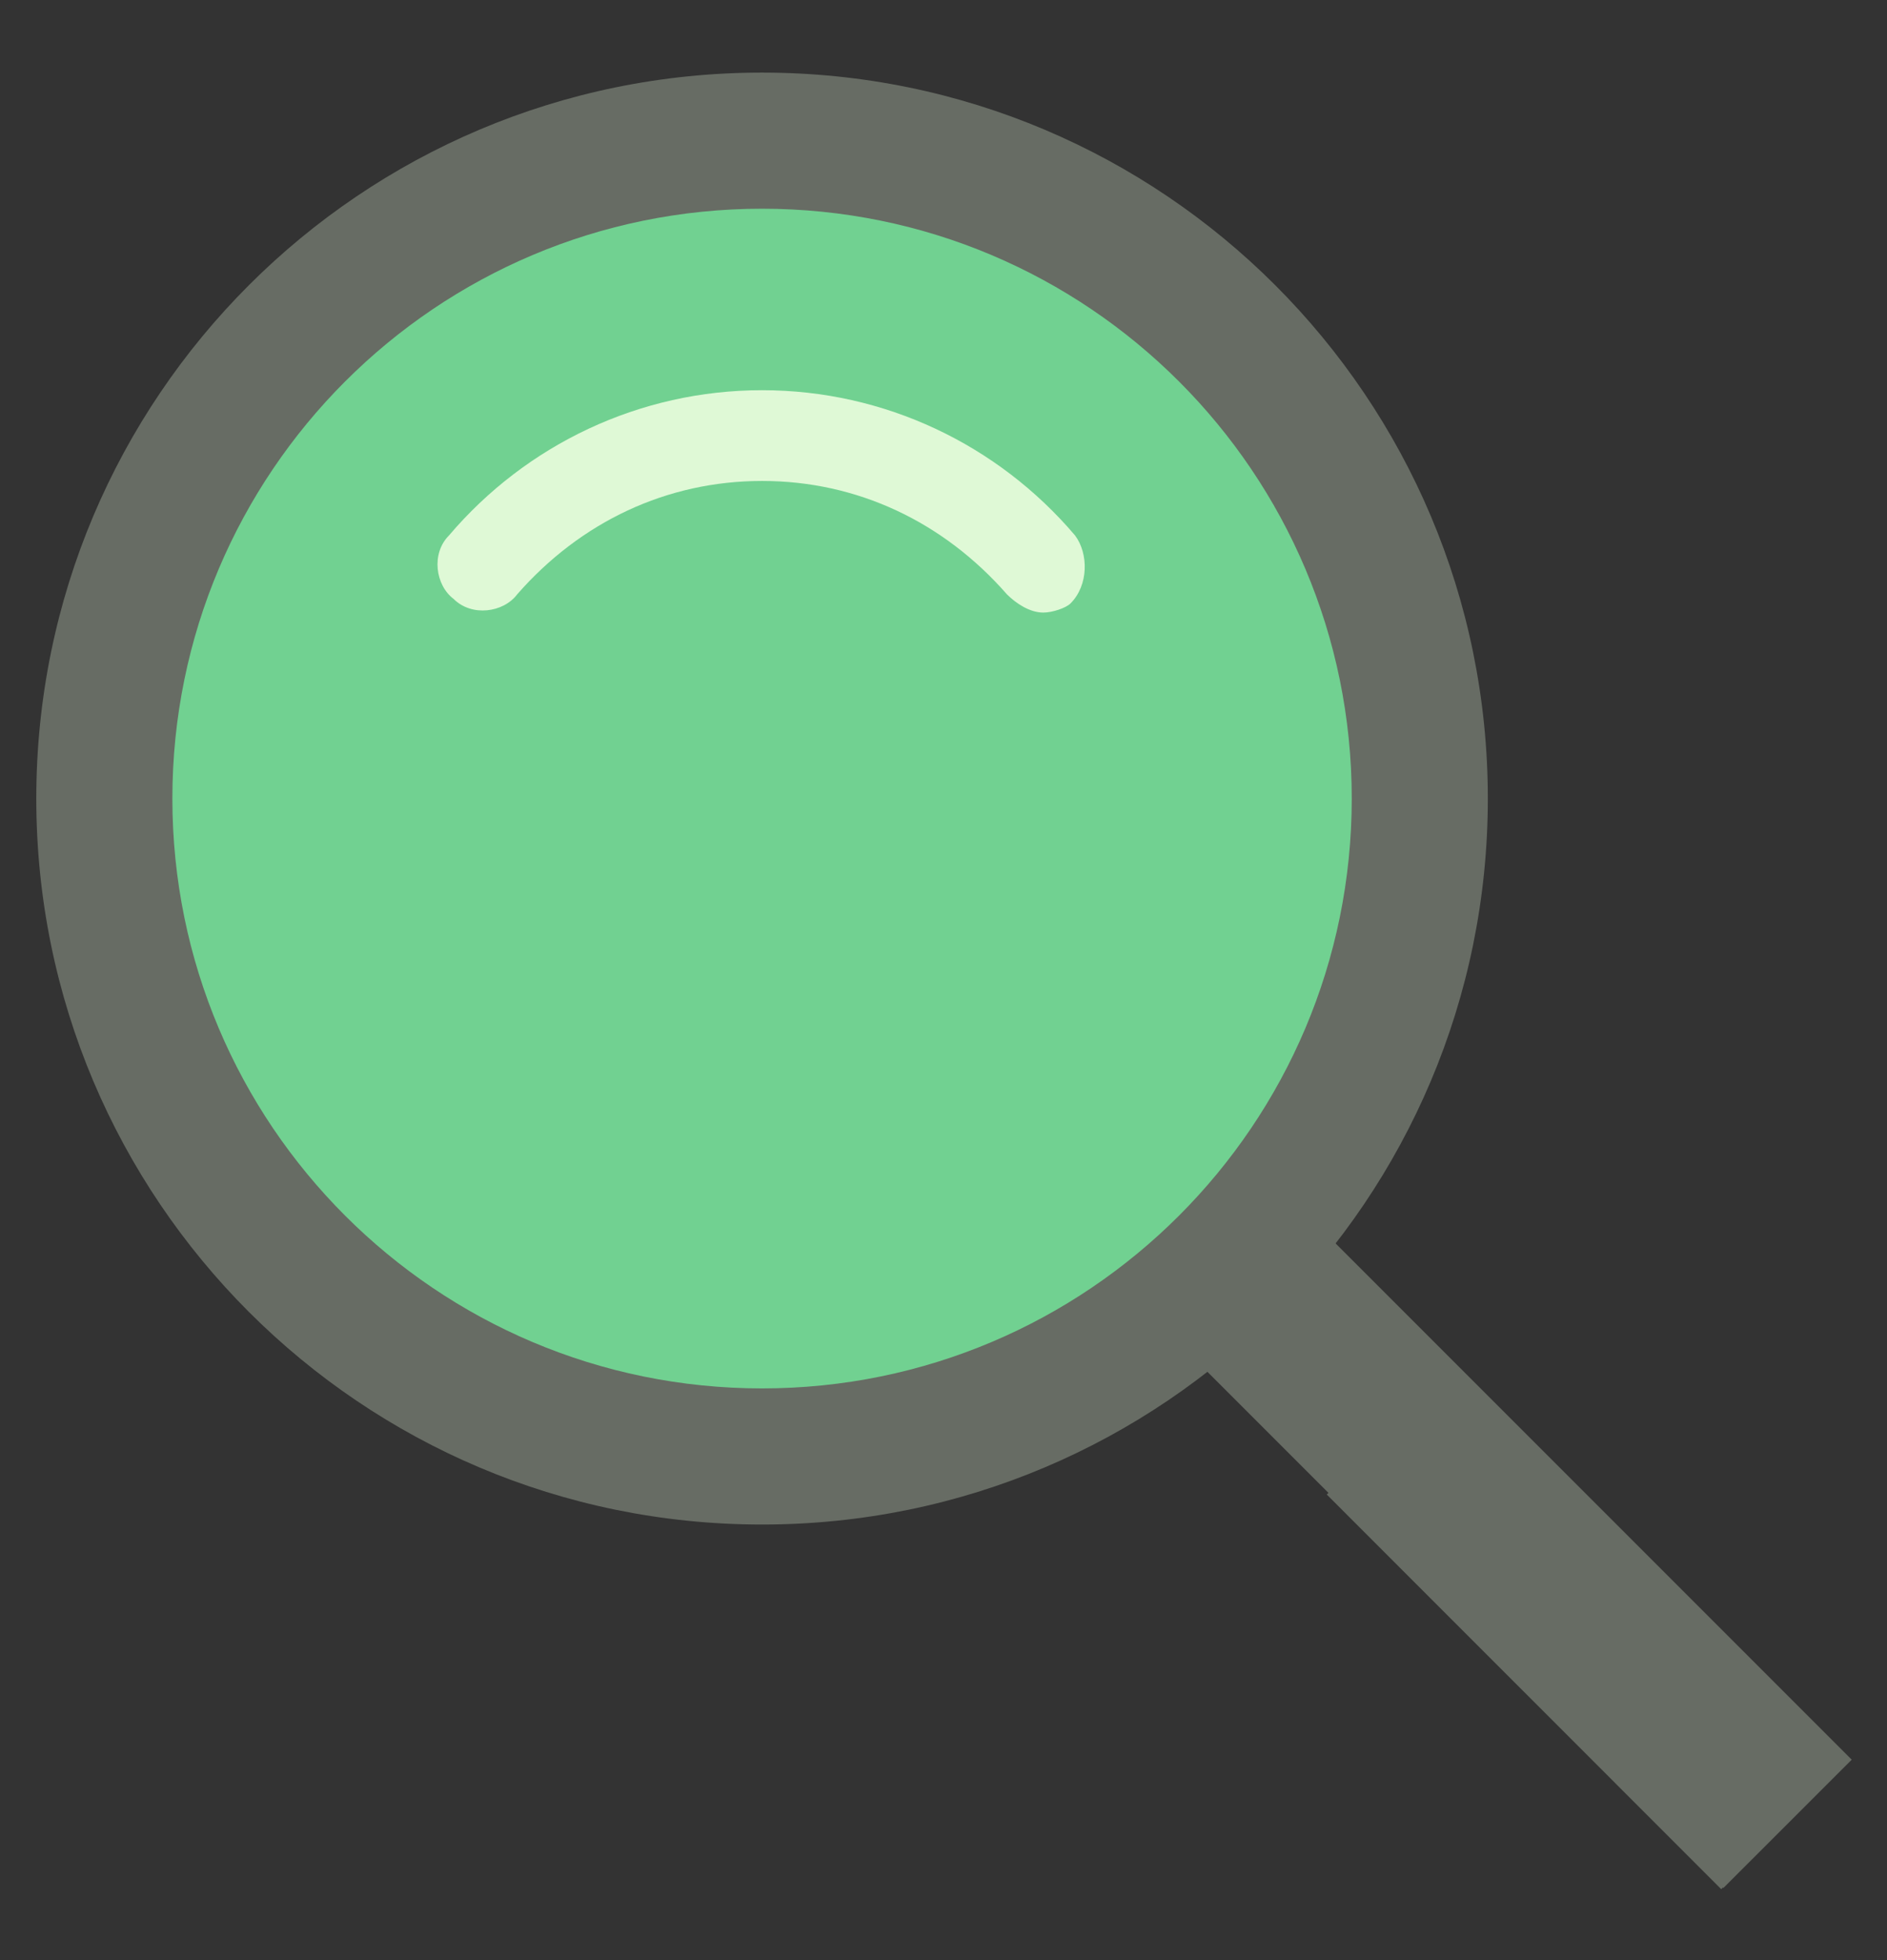 <svg width="26" height="27" viewBox="0 0 26 27" fill="none" xmlns="http://www.w3.org/2000/svg">
<rect x="0" y="0" width="26" height="27" fill="#333333" stroke="none"/>
<g clip-path="url(#clip0_397_2823)">
<path d="M16.234 18.494L18.002 16.727L25.514 24.239L23.746 26.006L16.234 18.494Z" fill="#676C64"/>
<path d="M10.5 21C16.023 21 20.5 16.523 20.5 11C20.5 5.477 16.023 1 10.5 1C4.977 1 0.5 5.477 0.5 11C0.5 16.523 4.977 21 10.5 21Z" fill="#676C64"/>
<path d="M18.281 20.587L20.048 18.82L25.483 24.255L23.716 26.023L18.281 20.587Z" fill="#676C64"/>
<path d="M10.5 19.125C14.987 19.125 18.625 15.487 18.625 11C18.625 6.513 14.987 2.875 10.5 2.875C6.013 2.875 2.375 6.513 2.375 11C2.375 15.487 6.013 19.125 10.5 19.125Z" fill="#71D191"/>
<path d="M14.812 7.375C13.75 6.125 12.188 5.375 10.5 5.375C8.812 5.375 7.25 6.125 6.187 7.375C5.937 7.625 6 8.062 6.25 8.25C6.5 8.5 6.937 8.438 7.125 8.188C8 7.188 9.187 6.625 10.5 6.625C11.812 6.625 13 7.188 13.875 8.188C14 8.312 14.188 8.438 14.375 8.438C14.5 8.438 14.688 8.375 14.75 8.312C15 8.062 15 7.625 14.812 7.375Z" fill="#DFF9D6"/>
</g>
<defs>
<clipPath id="clip0_397_2823">
<rect width="26" height="26" fill="white" transform="translate(0 0.5)"/>
</clipPath>
</defs>
</svg>

